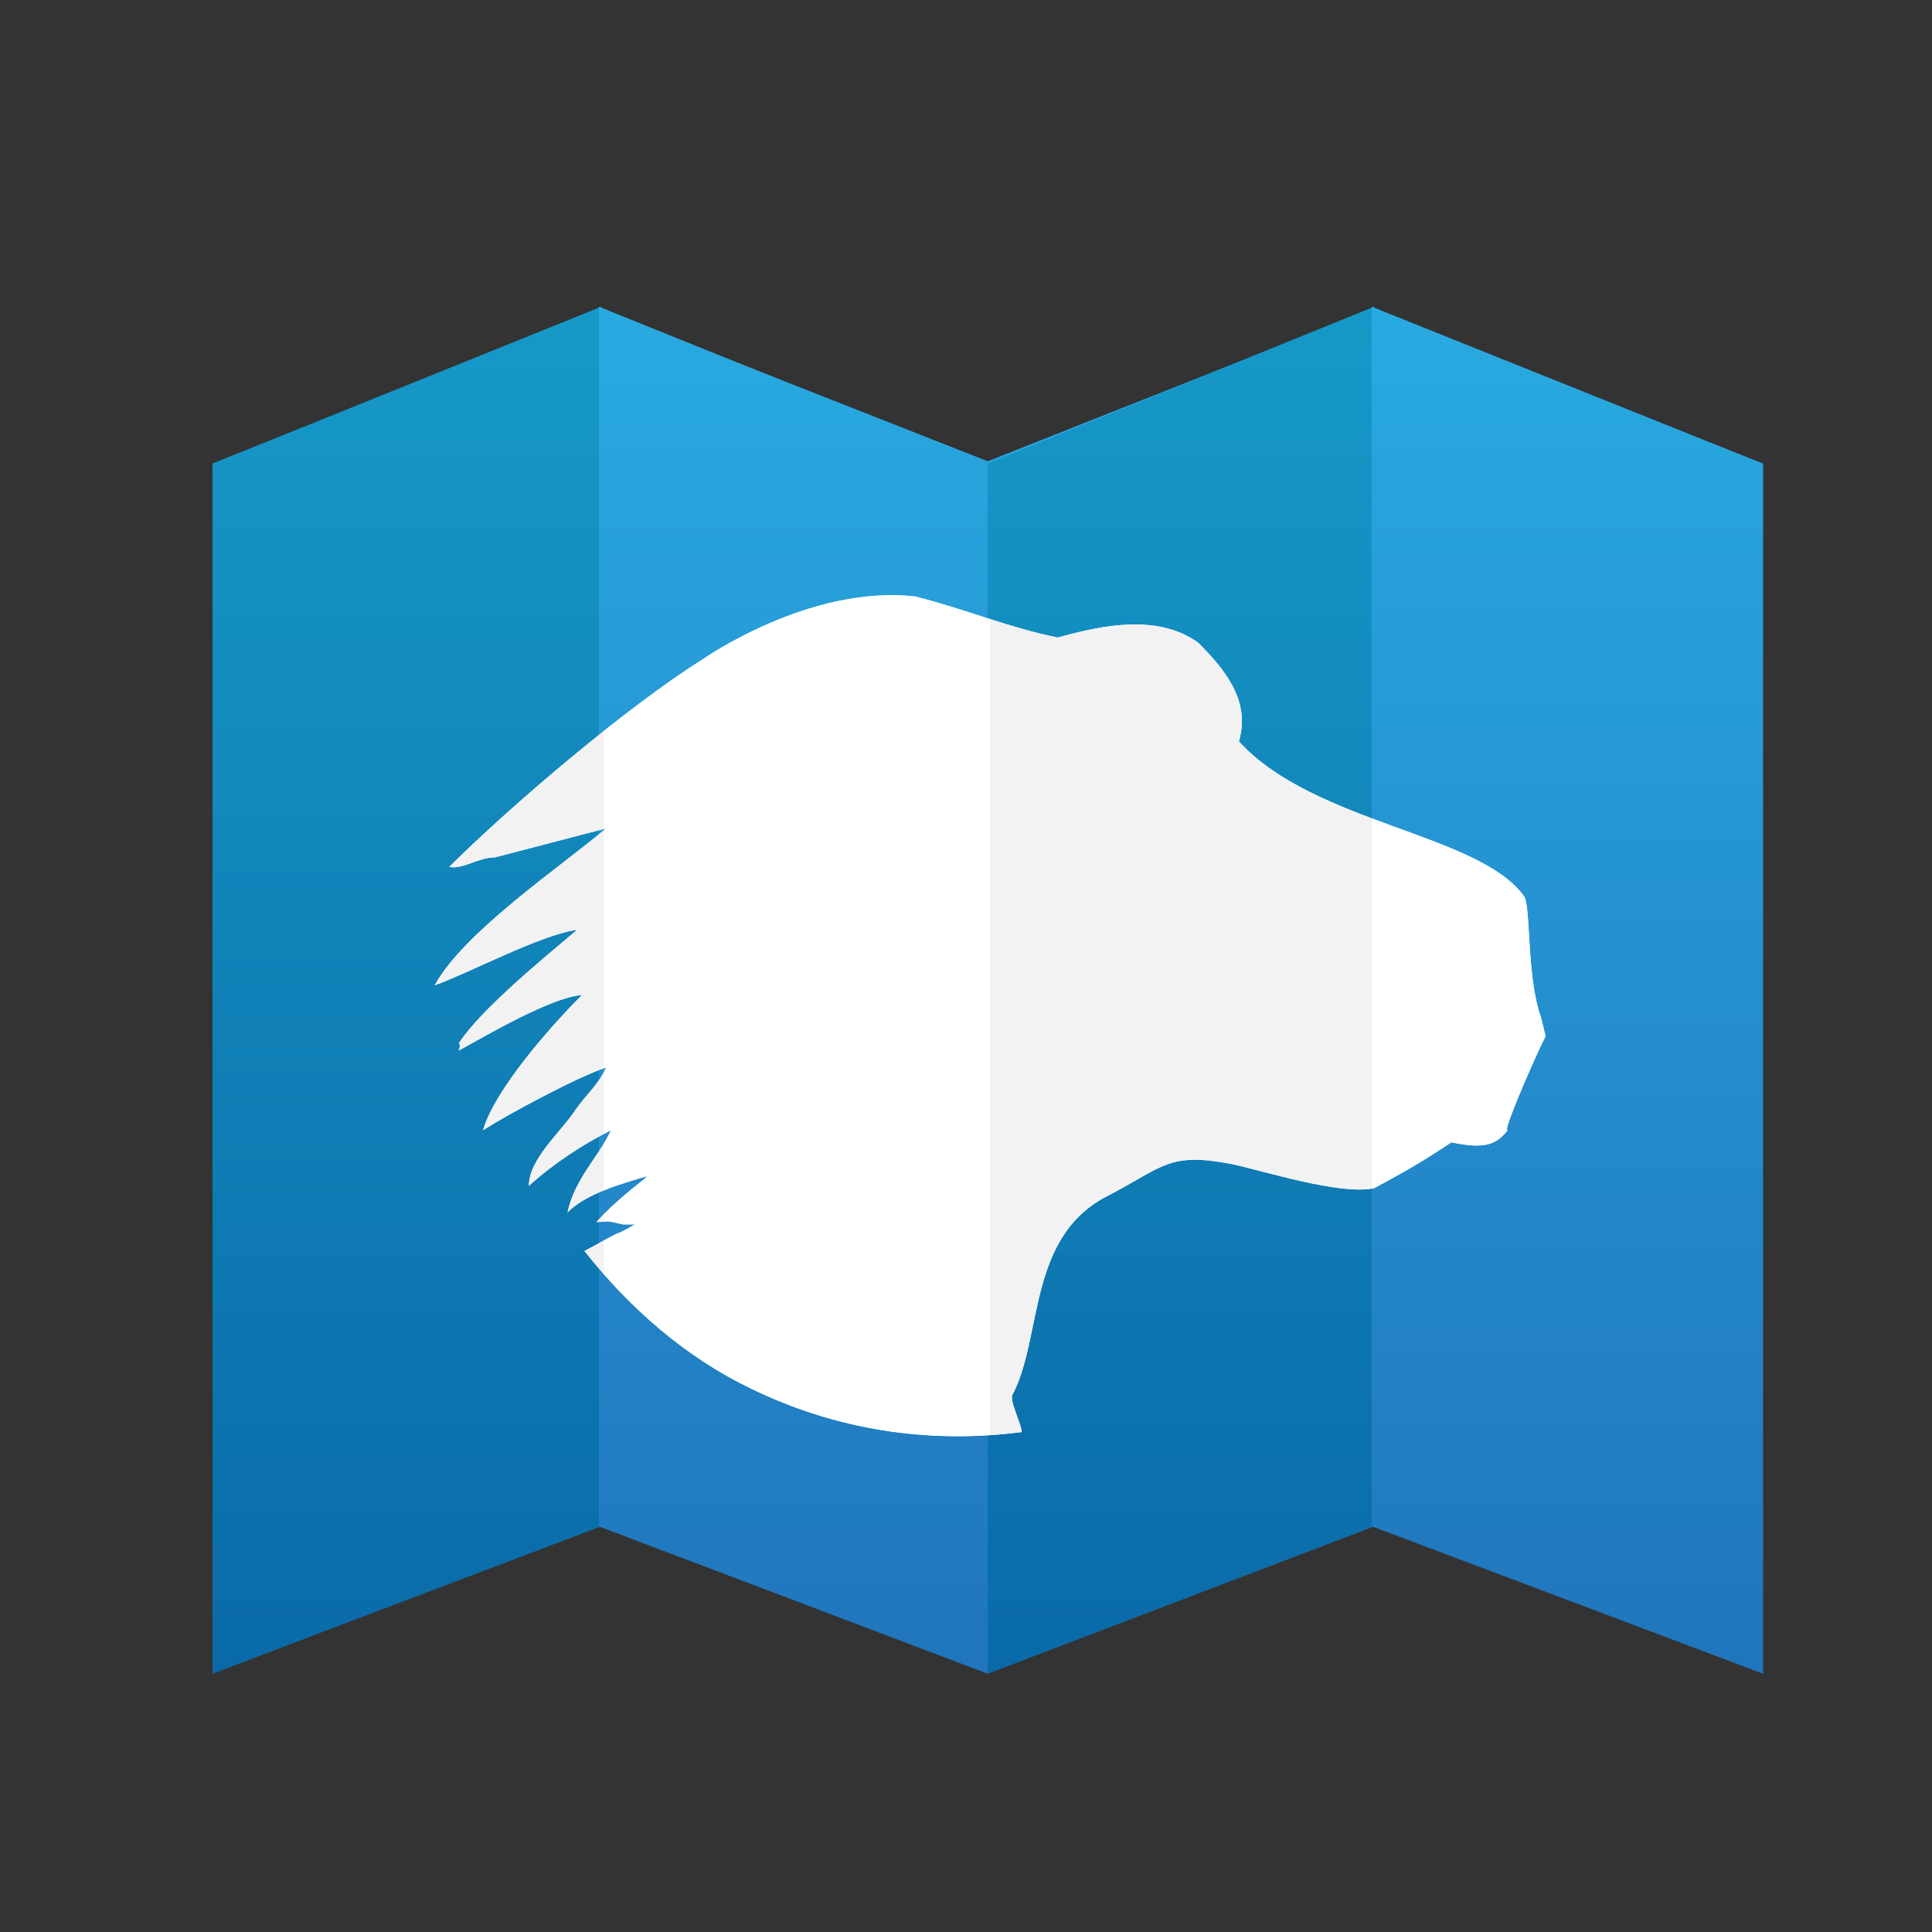 <svg xmlns="http://www.w3.org/2000/svg" xmlns:xlink="http://www.w3.org/1999/xlink" viewBox="-187 240 80 80">
<rect x="-187" y="240" width="80" height="80" fill="#333333" stroke="none"/>
<linearGradient id="a" gradientUnits="userSpaceOnUse" x1="-271.374" y1="-655.416" x2="-271.374" y2="-626.83" gradientTransform="matrix(1.98 0 0 -1.98 391.17 -988.424)">
<stop offset="0" stop-color="#2075bc"/>
<stop offset="1" stop-color="#29aae1"/>
</linearGradient>
<path fill="url(#a)" d="M-130.1 252.8l-.1-.1v.1l-15.9 6.3-16-6.3v-.1l-.1.1v-.1.1l-16 6.4v50.1l16-6.1 16.1 6.1 16-6.1 16.1 6.1v-50.1l-16.1-6.4z"/>
<linearGradient id="b" gradientUnits="userSpaceOnUse" x1="-283.52" y1="-655.416" x2="-283.52" y2="-626.83" gradientTransform="matrix(1.98 0 0 -1.98 391.17 -988.424)">
<stop offset="0" stop-color="#0a6aa8"/>
<stop offset="1" stop-color="#1699c8"/>
</linearGradient>
<path fill="url(#b)" d="M-178.2 259.2v50.1l16.1-6.1v-50.5l-16.1 6.5z"/>
<linearGradient id="c" gradientUnits="userSpaceOnUse" x1="-275.439" y1="-655.416" x2="-275.439" y2="-626.83" gradientTransform="matrix(1.98 0 0 -1.98 391.17 -988.424)">
<stop offset="0" stop-color="#2075bc"/>
<stop offset="1" stop-color="#29aae1"/>
</linearGradient>
<path fill="url(#c)" d="M-146.1 259.2v50.1l-16.1-6.1v-50.5l16.1 6.5z"/>
<linearGradient id="d" gradientUnits="userSpaceOnUse" x1="-267.333" y1="-655.416" x2="-267.333" y2="-626.83" gradientTransform="matrix(1.98 0 0 -1.98 391.17 -988.424)">
<stop offset="0" stop-color="#0a6aa8"/>
<stop offset="1" stop-color="#1699c8"/>
</linearGradient>
<path fill="url(#d)" d="M-146.1 259.2v50.1l16-6.1v-50.5l-16 6.5z"/>
<linearGradient id="e" gradientUnits="userSpaceOnUse" x1="-259.252" y1="-655.416" x2="-259.252" y2="-626.83" gradientTransform="matrix(1.98 0 0 -1.98 391.17 -988.424)">
<stop offset="0" stop-color="#2075bc"/>
<stop offset="1" stop-color="#29aae1"/>
</linearGradient>
<path fill="url(#e)" d="M-114 259.2v50.1l-16.2-6.1v-50.5l16.2 6.5z"/>
<defs>
<path id="f" d="M-123.2 282.1c-.6-1.7-.4-4.6-.7-5-1.9-2.6-8.7-3-11.8-6.4.5-1.7-.6-3-1.7-4.1-1.7-1.2-4-.7-5.8-.2-2-.4-3.9-1.2-5.9-1.7-4.4-.5-8.8 2.6-8.8 2.6-3.2 2-8.1 6.2-10.5 8.6.6.1 1.2-.4 1.9-.4l4.6-1.2c-1.9 1.6-5.9 4.3-7.1 6.5 1.4-.5 4.4-2.1 5.9-2.3-1.3 1.1-4 3.3-4.9 4.7.1.1 0 .2 0 .3 1.1-.6 3.8-2.2 5.1-2.3-1.3 1.3-3.6 3.9-4.1 5.6 1.1-.7 3.9-2.2 5.1-2.6-.3.7-.9 1.2-1.3 1.8-.6.9-1.9 2-1.9 3.1 1-.9 2.2-1.7 3.4-2.3-.5 1.1-1.5 2-1.8 3.4.8-.8 2.3-1.2 3.3-1.5l-.1.1c-.1.1-1.2.9-2 1.8.7 0 .2-.1 1.1.1h.5c-.2.1-.5.3-.8.4-.4.2-.9.5-1.3.7 1.9 2.4 4.2 4.4 6.9 5.7 3.5 1.7 7.3 2.3 11.2 1.8 0-.2-.1-.4-.2-.7-.1-.3-.2-.5-.2-.8 1.3-2.4.6-6.6 4-8.3 2.3-1.2 2.5-1.8 5.1-1.3 1.4.3 4.5 1.3 5.9 1 1.3-.7 2-1.1 3.2-1.9 1.4.3 1.9.1 2.4-.6-.5.7.9-2.6 1.5-3.8l-.2-.8z"/>
</defs>
<clipPath id="g">
<use xlink:href="#f" overflow="visible"/>
</clipPath>
<ellipse clip-path="url(#g)" fill="#FFF" cx="-146.1" cy="282.3" rx="29.8" ry="20.2"/>
<defs>
<path id="h" d="M-123.2 282.1c-.6-1.7-.4-4.6-.7-5-1.9-2.6-8.7-3-11.8-6.4.5-1.7-.6-3-1.7-4.1-1.7-1.2-4-.7-5.8-.2-2-.4-3.9-1.2-5.9-1.7-4.4-.5-8.8 2.6-8.8 2.6-3.2 2-8.1 6.2-10.5 8.6.6.1 1.2-.4 1.9-.4l4.6-1.2c-1.9 1.6-5.9 4.3-7.1 6.5 1.4-.5 4.4-2.1 5.9-2.3-1.3 1.1-4 3.3-4.9 4.7.1.1 0 .2 0 .3 1.1-.6 3.8-2.2 5.1-2.3-1.3 1.3-3.6 3.9-4.1 5.6 1.1-.7 3.9-2.2 5.1-2.6-.3.7-.9 1.2-1.3 1.8-.6.9-1.9 2-1.9 3.1 1-.9 2.2-1.7 3.4-2.3-.5 1.1-1.5 2-1.8 3.4.8-.8 2.3-1.2 3.3-1.5l-.1.1c-.1.1-1.2.9-2 1.8.7 0 .2-.1 1.1.1h.5c-.2.1-.5.3-.8.4-.4.2-.9.5-1.3.7 1.9 2.4 4.2 4.4 6.9 5.7 3.5 1.7 7.3 2.3 11.2 1.8 0-.2-.1-.4-.2-.7-.1-.3-.2-.5-.2-.8 1.3-2.4.6-6.6 4-8.3 2.3-1.2 2.5-1.8 5.1-1.3 1.4.3 4.5 1.3 5.9 1 1.3-.7 2-1.1 3.2-1.9 1.4.3 1.9.1 2.4-.6-.5.7.9-2.6 1.5-3.8l-.2-.8z"/>
</defs>
<clipPath id="i">
<use xlink:href="#h" overflow="visible"/>
</clipPath>
<path clip-path="url(#i)" fill="#F2F2F2" d="M-177.8 260.1v50.7l15.9-6.3v-50.8l-15.9 6.4z"/>
<g>
<defs>
<path id="j" d="M-123.2 282.1c-.6-1.7-.4-4.6-.7-5-1.9-2.6-8.7-3-11.8-6.4.5-1.7-.6-3-1.7-4.1-1.7-1.2-4-.7-5.8-.2-2-.4-3.9-1.2-5.9-1.7-4.4-.5-8.8 2.6-8.8 2.6-3.2 2-8.1 6.2-10.5 8.6.6.1 1.2-.4 1.9-.4l4.6-1.2c-1.9 1.6-5.9 4.3-7.1 6.5 1.4-.5 4.4-2.1 5.9-2.3-1.3 1.1-4 3.3-4.9 4.7.1.1 0 .2 0 .3 1.1-.6 3.8-2.2 5.1-2.3-1.3 1.3-3.6 3.9-4.1 5.6 1.1-.7 3.9-2.2 5.1-2.6-.3.7-.9 1.2-1.3 1.8-.6.9-1.9 2-1.9 3.1 1-.9 2.2-1.7 3.4-2.3-.5 1.1-1.5 2-1.8 3.4.8-.8 2.3-1.2 3.3-1.5l-.1.1c-.1.1-1.2.9-2 1.8.7 0 .2-.1 1.1.1h.5c-.2.1-.5.3-.8.4-.4.2-.9.5-1.3.7 1.9 2.4 4.2 4.4 6.9 5.7 3.5 1.7 7.3 2.3 11.2 1.8 0-.2-.1-.4-.2-.7-.1-.3-.2-.5-.2-.8 1.3-2.4.6-6.6 4-8.3 2.3-1.2 2.5-1.8 5.1-1.3 1.4.3 4.5 1.3 5.9 1 1.3-.7 2-1.1 3.2-1.9 1.4.3 1.9.1 2.4-.6-.5.7.9-2.6 1.5-3.8l-.2-.8z"/>
</defs>
<clipPath id="k">
<use xlink:href="#j" overflow="visible"/>
</clipPath>
<path clip-path="url(#k)" fill="#FFF" d="M-146 260.1v50.7l-16-6.3v-50.8l16 6.4z"/>
</g>
<g>
<defs>
<path id="l" d="M-123.2 282.1c-.6-1.7-.4-4.6-.7-5-1.9-2.6-8.7-3-11.8-6.4.5-1.7-.6-3-1.7-4.1-1.7-1.2-4-.7-5.8-.2-2-.4-3.9-1.2-5.9-1.7-4.4-.5-8.8 2.6-8.8 2.6-3.2 2-8.1 6.2-10.5 8.6.6.1 1.2-.4 1.9-.4l4.6-1.2c-1.9 1.6-5.9 4.3-7.1 6.5 1.4-.5 4.4-2.1 5.9-2.3-1.3 1.1-4 3.3-4.9 4.7.1.1 0 .2 0 .3 1.1-.6 3.8-2.2 5.1-2.3-1.3 1.3-3.6 3.9-4.1 5.6 1.1-.7 3.9-2.2 5.1-2.6-.3.7-.9 1.2-1.3 1.8-.6.9-1.9 2-1.9 3.1 1-.9 2.2-1.7 3.4-2.3-.5 1.1-1.5 2-1.8 3.4.8-.8 2.3-1.2 3.3-1.5l-.1.1c-.1.1-1.2.9-2 1.8.7 0 .2-.1 1.1.1h.5c-.2.1-.5.3-.8.4-.4.2-.9.5-1.3.7 1.9 2.4 4.2 4.4 6.9 5.7 3.5 1.7 7.3 2.3 11.2 1.8 0-.2-.1-.4-.2-.7-.1-.3-.2-.5-.2-.8 1.3-2.4.6-6.6 4-8.3 2.3-1.2 2.5-1.8 5.1-1.3 1.4.3 4.5 1.3 5.9 1 1.3-.7 2-1.1 3.2-1.9 1.4.3 1.9.1 2.4-.6-.5.7.9-2.6 1.5-3.8l-.2-.8z"/>
</defs>
<clipPath id="m">
<use xlink:href="#l" overflow="visible"/>
</clipPath>
<path clip-path="url(#m)" fill="#F2F2F2" d="M-146 260.1v50.7l15.8-6.3v-50.8l-15.8 6.4z"/>
</g>
<g>
<defs>
<path id="n" d="M-123.2 282.1c-.6-1.7-.4-4.6-.7-5-1.9-2.6-8.7-3-11.8-6.4.5-1.7-.6-3-1.7-4.1-1.7-1.2-4-.7-5.8-.2-2-.4-3.9-1.2-5.9-1.7-4.4-.5-8.8 2.6-8.8 2.6-3.2 2-8.1 6.2-10.5 8.6.6.1 1.2-.4 1.9-.4l4.6-1.2c-1.9 1.6-5.9 4.3-7.1 6.5 1.4-.5 4.4-2.1 5.9-2.3-1.3 1.1-4 3.3-4.9 4.7.1.1 0 .2 0 .3 1.1-.6 3.8-2.2 5.1-2.3-1.3 1.3-3.6 3.9-4.1 5.6 1.1-.7 3.9-2.2 5.1-2.6-.3.7-.9 1.2-1.3 1.8-.6.9-1.9 2-1.9 3.1 1-.9 2.2-1.7 3.4-2.3-.5 1.1-1.5 2-1.8 3.4.8-.8 2.3-1.2 3.3-1.5l-.1.1c-.1.1-1.2.9-2 1.8.7 0 .2-.1 1.1.1h.5c-.2.1-.5.3-.8.4-.4.2-.9.5-1.3.7 1.9 2.4 4.2 4.4 6.9 5.7 3.5 1.7 7.3 2.3 11.2 1.8 0-.2-.1-.4-.2-.7-.1-.3-.2-.5-.2-.8 1.3-2.4.6-6.6 4-8.3 2.3-1.2 2.5-1.8 5.1-1.3 1.4.3 4.5 1.3 5.9 1 1.3-.7 2-1.1 3.2-1.9 1.4.3 1.9.1 2.4-.6-.5.7.9-2.6 1.5-3.8l-.2-.8z"/>
</defs>
<clipPath id="o">
<use xlink:href="#n" overflow="visible"/>
</clipPath>
<path clip-path="url(#o)" fill="#FFF" d="M-114.2 260.1v50.7l-16-6.3v-50.8l16 6.4z"/>
</g>
</svg>
